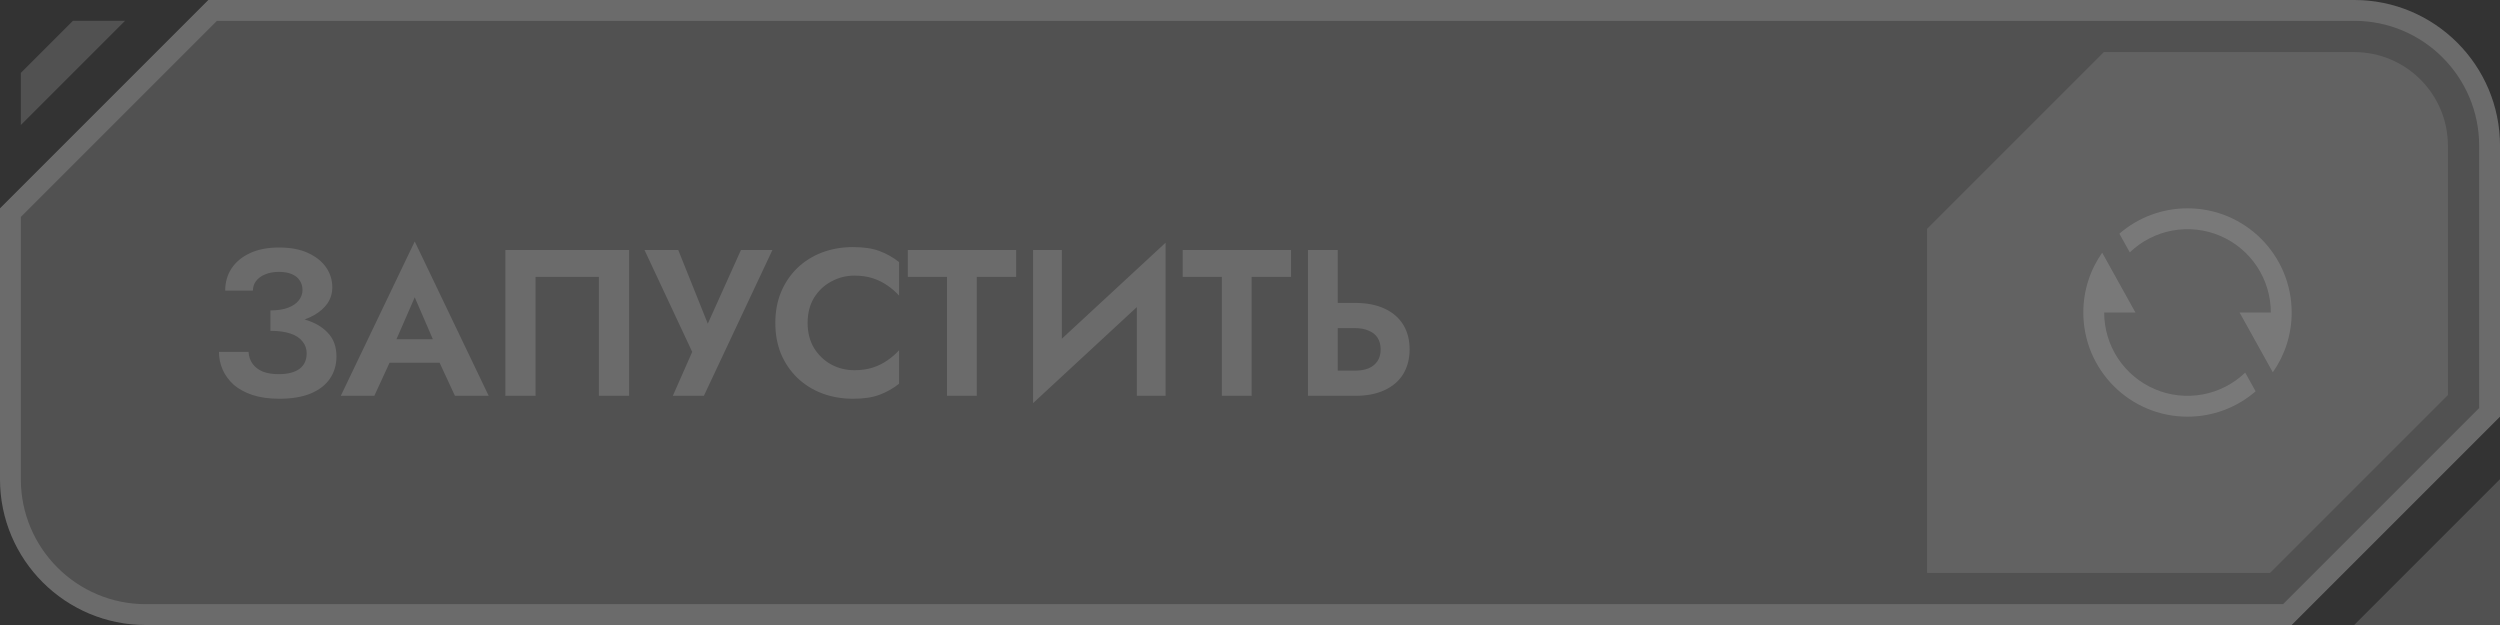 <svg width="240" height="60" viewBox="0 0 240 60" fill="none" xmlns="http://www.w3.org/2000/svg">
<rect x="0" y="0" width="240" height="60" fill="#333333" stroke="none"/>
<path d="M20 0H226C233.732 0 240 6.268 240 14V40L220 60H14C6.268 60 0 53.732 0 46V20L20 0Z" fill="white" fill-opacity="0.15"/>
<path d="M1 20.414L20.414 1H226C233.18 1 239 6.82 239 14V39.586L219.586 59H14C6.82 59 1 53.18 1 46V20.414Z" stroke="white" stroke-opacity="0.15" stroke-width="2"/>
<path d="M240.001 46L240.001 60H226L240.001 46Z" fill="white" fill-opacity="0.15"/>
<path d="M2 7V12L12 2H7L2 7Z" fill="white" fill-opacity="0.15"/>
<path d="M201.964 5H226C230.971 5 235 9.029 235 14V37.92L217.92 55H185V21.964L201.964 5Z" fill="white" fill-opacity="0.1"/>
<g clip-path="url(#clip0_1858_18654)">
<path d="M203.463 22.433C205.278 20.861 207.599 19.997 210 20C215.523 20 220 24.477 220 30C220 32.136 219.33 34.116 218.19 35.74L215 30H218C218 28.432 217.539 26.898 216.675 25.589C215.81 24.281 214.58 23.255 213.137 22.64C211.694 22.025 210.103 21.848 208.56 22.13C207.017 22.412 205.591 23.142 204.46 24.228L203.463 22.433ZM216.537 37.567C214.722 39.139 212.401 40.003 210 40C204.477 40 200 35.523 200 30C200 27.864 200.67 25.884 201.81 24.26L205 30H202C202 31.568 202.461 33.102 203.325 34.411C204.19 35.719 205.42 36.745 206.863 37.36C208.306 37.975 209.897 38.152 211.44 37.87C212.983 37.588 214.409 36.858 215.54 35.772L216.537 37.567Z" fill="white" fill-opacity="0.15"/>
</g>
<path d="M25.96 31.18V29.8C26.64 29.8 27.207 29.713 27.66 29.54C28.113 29.367 28.453 29.133 28.68 28.84C28.92 28.533 29.04 28.2 29.04 27.84C29.04 27.493 28.953 27.193 28.78 26.94C28.62 26.673 28.367 26.467 28.02 26.32C27.687 26.173 27.273 26.1 26.78 26.1C26.273 26.1 25.833 26.18 25.46 26.34C25.087 26.487 24.793 26.7 24.58 26.98C24.38 27.247 24.28 27.553 24.28 27.9H21.62C21.62 27.1 21.82 26.393 22.22 25.78C22.633 25.153 23.227 24.66 24 24.3C24.773 23.94 25.7 23.76 26.78 23.76C27.887 23.76 28.813 23.933 29.56 24.28C30.32 24.627 30.9 25.087 31.3 25.66C31.7 26.233 31.9 26.873 31.9 27.58C31.9 28.153 31.747 28.667 31.44 29.12C31.133 29.56 30.713 29.933 30.18 30.24C29.647 30.547 29.02 30.78 28.3 30.94C27.58 31.1 26.8 31.18 25.96 31.18ZM26.82 38.28C25.833 38.28 24.973 38.16 24.24 37.92C23.52 37.68 22.92 37.353 22.44 36.94C21.973 36.513 21.62 36.033 21.38 35.5C21.14 34.953 21.02 34.38 21.02 33.78H23.86C23.887 34.233 24.02 34.62 24.26 34.94C24.5 35.26 24.827 35.507 25.24 35.68C25.667 35.84 26.167 35.92 26.74 35.92C27.607 35.92 28.273 35.753 28.74 35.42C29.207 35.073 29.44 34.573 29.44 33.92C29.44 33.48 29.307 33.1 29.04 32.78C28.787 32.447 28.4 32.193 27.88 32.02C27.36 31.847 26.72 31.76 25.96 31.76V30.24C27.173 30.24 28.253 30.38 29.2 30.66C30.16 30.927 30.913 31.353 31.46 31.94C32.02 32.513 32.3 33.273 32.3 34.22C32.3 35.02 32.093 35.727 31.68 36.34C31.267 36.953 30.647 37.433 29.82 37.78C29.007 38.113 28.007 38.28 26.82 38.28ZM36.155 34.82L36.495 32.56H43.215L43.555 34.82H36.155ZM39.815 28.54L37.715 33.36L37.775 34L35.935 38H32.715L39.815 23.18L46.915 38H43.675L41.875 34.12L41.915 33.4L39.815 28.54ZM57.494 26.58H51.414V38H48.514V24H60.394V38H57.494V26.58ZM74.152 24L67.572 38H64.592L66.452 33.78L61.872 24H65.112L68.592 32.68L67.252 32.62L71.132 24H74.152ZM77.531 31C77.531 31.92 77.738 32.727 78.151 33.42C78.578 34.1 79.131 34.627 79.811 35C80.491 35.36 81.231 35.54 82.031 35.54C82.698 35.54 83.291 35.453 83.811 35.28C84.331 35.107 84.798 34.873 85.211 34.58C85.638 34.287 86.004 33.967 86.311 33.62V36.84C85.738 37.293 85.111 37.647 84.431 37.9C83.764 38.153 82.918 38.28 81.891 38.28C80.824 38.28 79.831 38.107 78.911 37.76C78.004 37.413 77.211 36.913 76.531 36.26C75.864 35.607 75.344 34.84 74.971 33.96C74.611 33.067 74.431 32.08 74.431 31C74.431 29.92 74.611 28.94 74.971 28.06C75.344 27.167 75.864 26.393 76.531 25.74C77.211 25.087 78.004 24.587 78.911 24.24C79.831 23.893 80.824 23.72 81.891 23.72C82.918 23.72 83.764 23.847 84.431 24.1C85.111 24.353 85.738 24.707 86.311 25.16V28.38C86.004 28.033 85.638 27.713 85.211 27.42C84.798 27.127 84.331 26.893 83.811 26.72C83.291 26.547 82.698 26.46 82.031 26.46C81.231 26.46 80.491 26.647 79.811 27.02C79.131 27.38 78.578 27.9 78.151 28.58C77.738 29.26 77.531 30.067 77.531 31ZM87.151 26.58V24H97.551V26.58H93.771V38H90.911V26.58H87.151ZM111.796 27.02L99.176 38.7L99.276 34.98L111.896 23.3L111.796 27.02ZM101.936 24V35.72L99.176 38.7V24H101.936ZM111.896 23.3V38H109.136V26.36L111.896 23.3ZM113.538 26.58V24H123.938V26.58H120.158V38H117.298V26.58H113.538ZM125.563 24H128.423V38H125.563V24ZM127.303 31.5V29.08H130.083C131.19 29.08 132.13 29.26 132.903 29.62C133.69 29.98 134.29 30.493 134.703 31.16C135.116 31.827 135.323 32.62 135.323 33.54C135.323 34.447 135.116 35.24 134.703 35.92C134.29 36.587 133.69 37.1 132.903 37.46C132.13 37.82 131.19 38 130.083 38H127.303V35.58H130.083C130.59 35.58 131.023 35.507 131.383 35.36C131.756 35.2 132.043 34.967 132.243 34.66C132.443 34.353 132.543 33.98 132.543 33.54C132.543 33.1 132.443 32.727 132.243 32.42C132.043 32.113 131.756 31.887 131.383 31.74C131.023 31.58 130.59 31.5 130.083 31.5H127.303Z" fill="white" fill-opacity="0.15"/>
<defs>
<clipPath id="clip0_1858_18654">
<rect width="24" height="24" fill="white" transform="translate(198 18)"/>
</clipPath>
</defs>
</svg>

